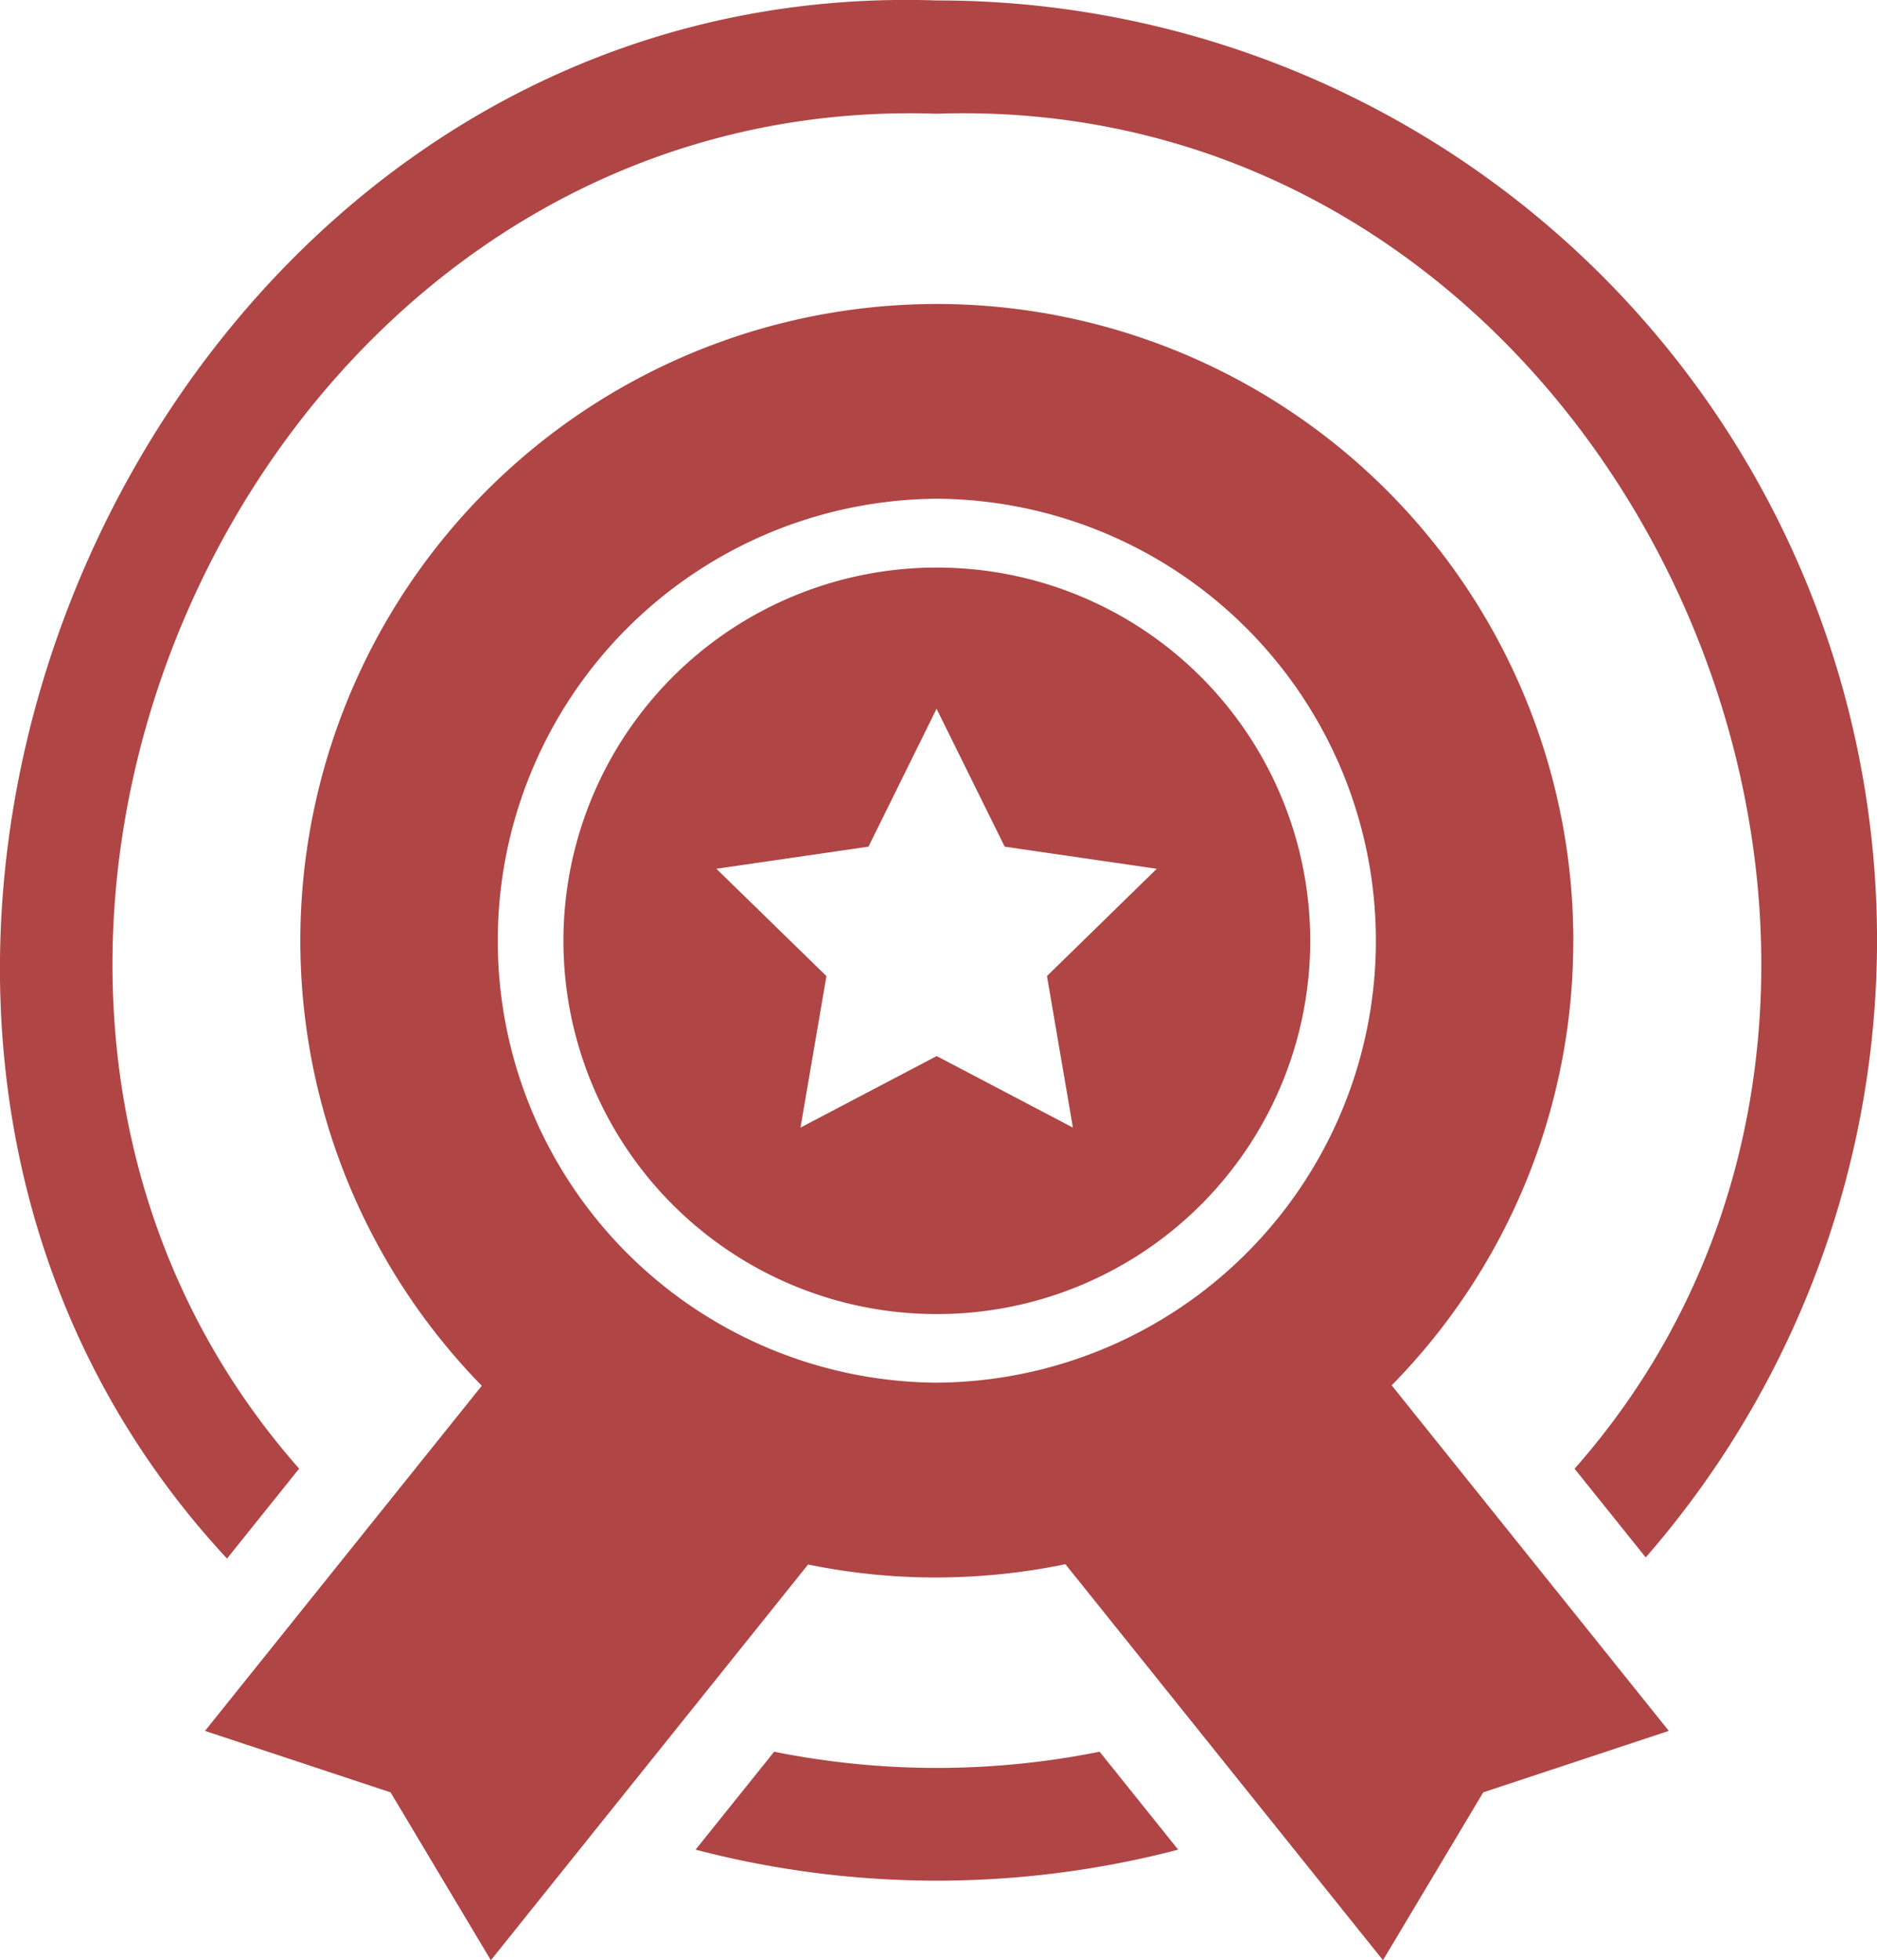 <svg id="Сгруппировать_453" data-name="Сгруппировать 453" xmlns="http://www.w3.org/2000/svg" xmlns:xlink="http://www.w3.org/1999/xlink" width="57.879" height="60.434" viewBox="0 0 57.879 60.434">
  <defs>
    <clipPath id="clip-path">
      <rect id="Прямоугольник_88" data-name="Прямоугольник 88" width="57.879" height="60.434" fill="#b04545"/>
    </clipPath>
  </defs>
  <g id="Сгруппировать_438" data-name="Сгруппировать 438" transform="translate(0 -0.001)" clip-path="url(#clip-path)">
    <path id="Контур_272" data-name="Контур 272" d="M53.565,36.449A19.627,19.627,0,1,0,19.906,50.213L11.371,60.854l5.723,1.895,3.092,5.175,9.782-12.2a19.549,19.549,0,0,0,3.924.4h.026a19.883,19.883,0,0,0,3.985-.409l9.792,12.208,3.092-5.175,5.722-1.895L47.963,50.2a19.5,19.5,0,0,0,5.6-13.754m-19.7,13.672a13.626,13.626,0,0,1,.131-27.251h.021a13.626,13.626,0,0,1-.151,27.251" transform="translate(-5.05 -7.49)" fill="#b04545"/>
    <path id="Контур_273" data-name="Контур 273" d="M42.828,31.477a11.507,11.507,0,0,0-.12,23.014h.029a11.507,11.507,0,0,0,.09-23.014m4.144,17.265-4.2-2.205-4.2,2.205.8-4.671-3.394-3.308,4.69-.682,2.1-4.251,2.1,4.251,4.69.682L46.171,44.07Z" transform="translate(-13.887 -13.978)" fill="#b04545"/>
    <path id="Контур_274" data-name="Контур 274" d="M9.226,45.281C-4.351,29.881,7.651,2.788,28.89,3.507c21.233-.719,33.245,26.378,19.663,41.774l2.194,2.734a28.965,28.965,0,0,0-21.857-48C4.435-.818-9.117,30.7,7,48.051l2.222-2.77" transform="translate(0 0)" fill="#b04545"/>
    <path id="Контур_275" data-name="Контур 275" d="M46.023,97.644a25.43,25.43,0,0,1-5.018-.5l-2.423,3.02a29.443,29.443,0,0,0,14.881,0l-2.423-3.02a25.43,25.43,0,0,1-5.018.5" transform="translate(-17.133 -43.139)" fill="#b04545"/>
  </g>
</svg>
